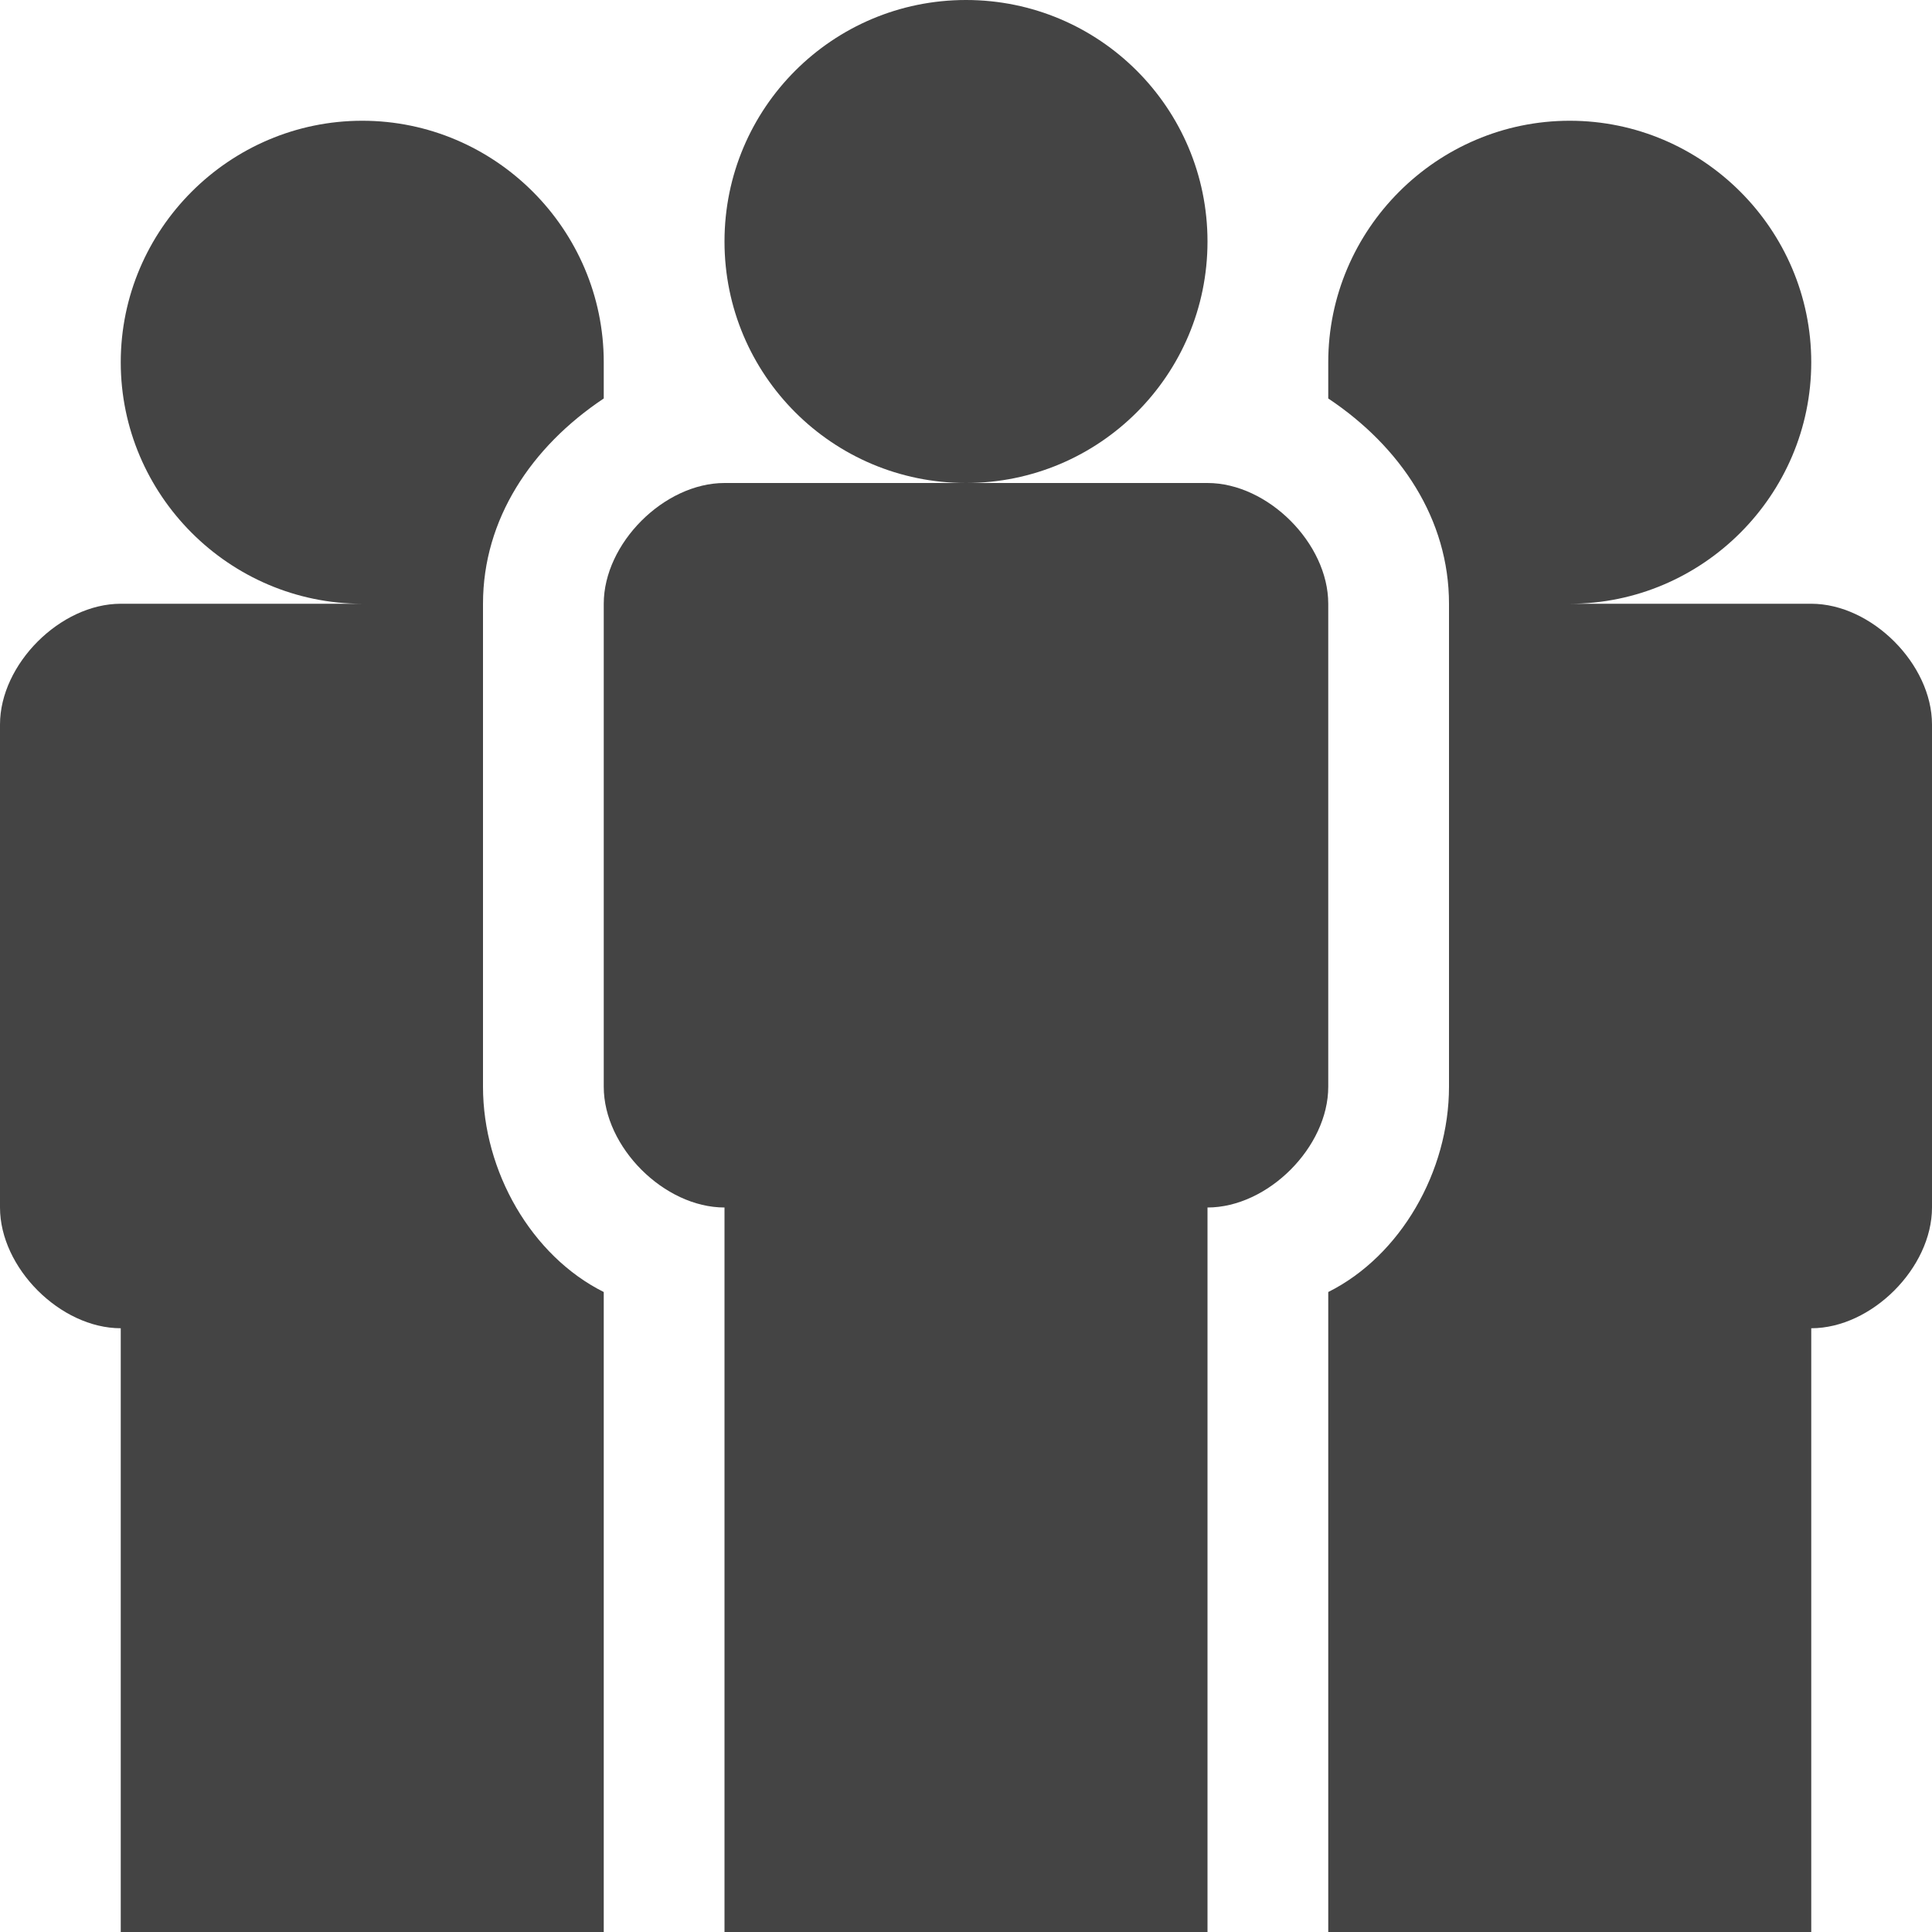 <svg height="16" viewBox="0 0 16 16" width="16" xmlns="http://www.w3.org/2000/svg"><g fill="#444"><path d="m5 16v-5.3c-.6-.3-1-1-1-1.7v-4c0-.7.4-1.3 1-1.7 0-.1 0-.2 0-.3 0-1.1-.9-2-2-2s-2 .9-2 2 .9 2 2 2h-2c-.5 0-1 .5-1 1v4c0 .5.5 1 1 1v5z"/><path d="m15 5h-2c1.1 0 2-.9 2-2s-.9-2-2-2-2 .9-2 2v.3c.6.4 1 1 1 1.7v4c0 .7-.4 1.4-1 1.7v5.3h4v-5c.5 0 1-.5 1-1v-4c0-.5-.5-1-1-1z"/><path d="m10 2c0 1.105-.895 2-2 2s-2-.895-2-2 .895-2 2-2 2 .895 2 2z"/><path d="m10 4h-4c-.5 0-1 .5-1 1v4c0 .5.5 1 1 1v6h4v-6c.5 0 1-.5 1-1v-4c0-.5-.5-1-1-1z"/></g></svg>